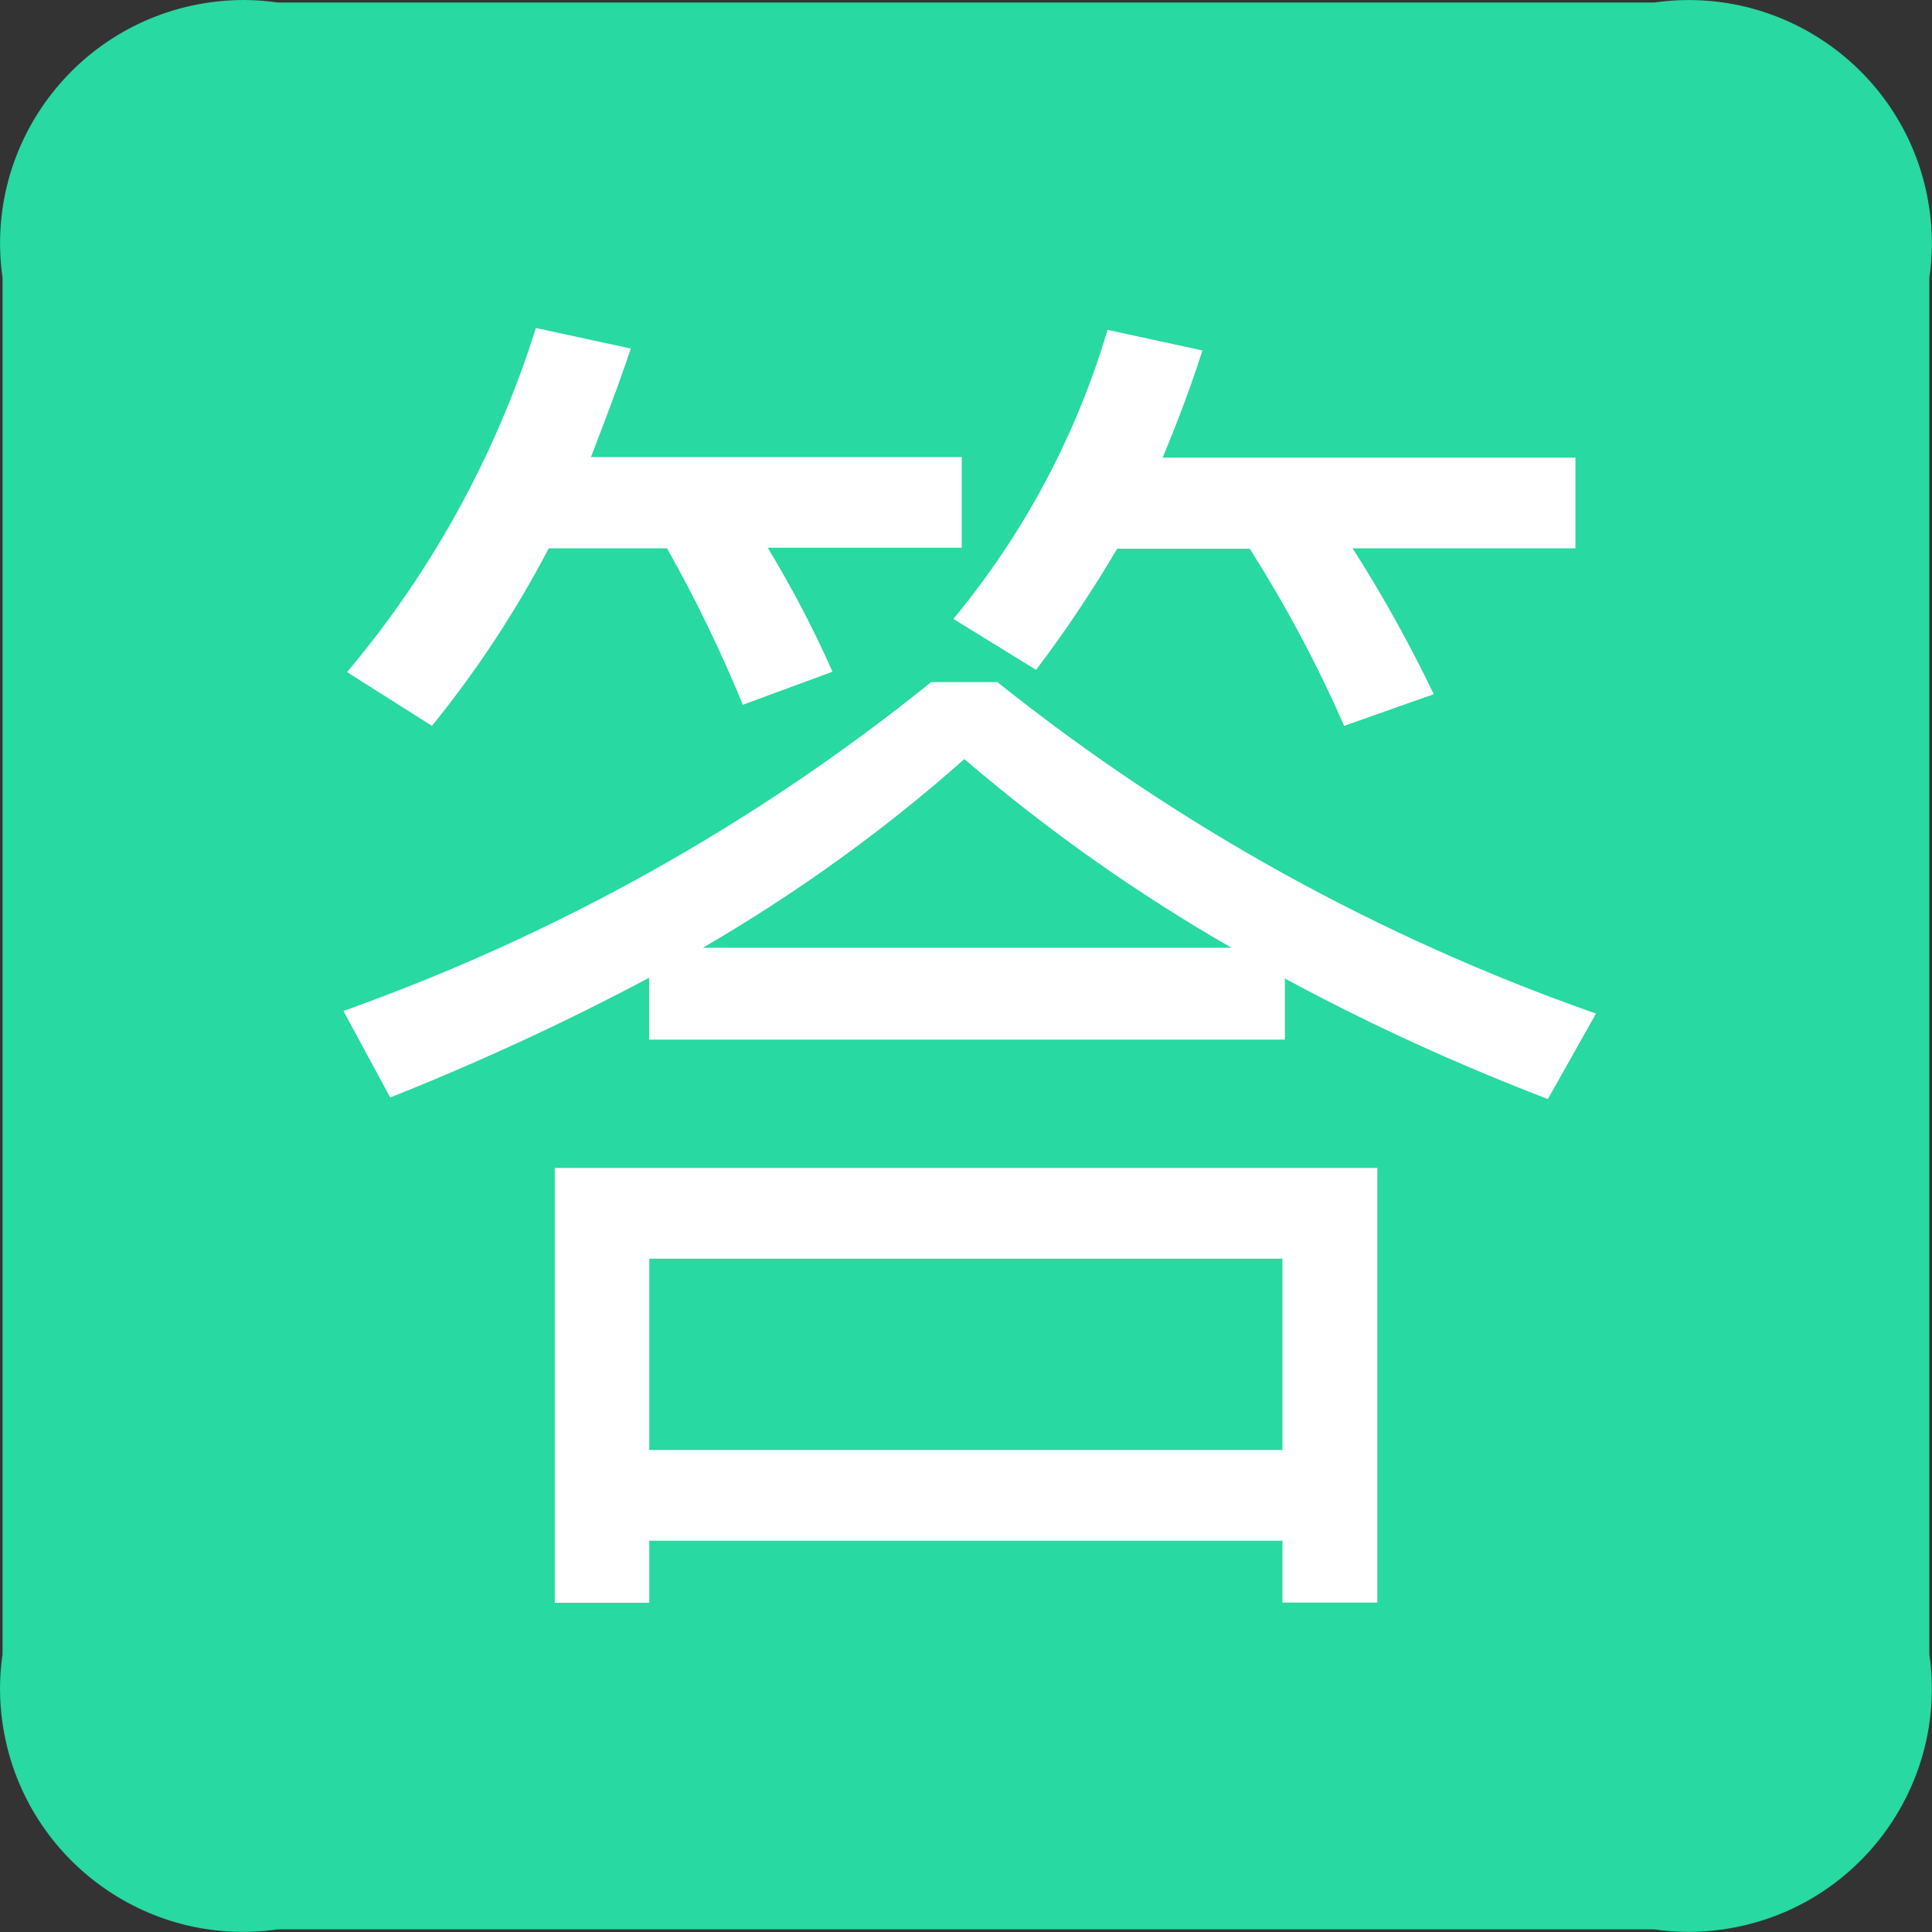 <?xml version="1.0" standalone="no"?><!DOCTYPE svg PUBLIC "-//W3C//DTD SVG 1.1//EN" "http://www.w3.org/Graphics/SVG/1.1/DTD/svg11.dtd"><svg t="1589854592673" class="icon" viewBox="0 0 1024 1024" version="1.1" xmlns="http://www.w3.org/2000/svg" p-id="2827" xmlns:xlink="http://www.w3.org/1999/xlink" width="32" height="32"><rect x="0" y="0" width="1024" height="1024" fill="#333333" stroke="none"/><defs><style type="text/css"></style></defs><path d="M1.35 1.35h875.357c70.497-10.1 135.793 38.898 145.893 109.295 1.8 12.199 1.8 24.399 0 36.598v729.464c10.1 70.497-38.898 135.793-109.295 145.893-12.199 1.8-24.399 1.8-36.598 0H147.243C76.746 1032.8 11.549 983.702 1.35 913.405c-1.8-12.199-1.8-24.399 0-36.598V147.243C-8.75 76.746 40.348 11.549 110.645 1.35c12.199-1.8 24.399-1.8 36.598 0H1.35z" fill="#28D9A1" p-id="2828"></path><path d="M228.939 384.731c23.699-29.199 44.498-60.797 61.897-94.095h62.697c15.099 26.699 28.499 54.497 40.198 82.896l47.498-17.499c-10-22.699-21.499-44.498-34.298-65.697h102.795v-48.098H313.235c7.3-19.199 14.599-37.898 21.099-57.497L284.036 173.842c-20.999 66.797-54.897 128.794-100.095 182.391l44.998 28.499z m483.476 0l47.498-16.799c-12.799-26.599-27.099-52.497-42.998-77.296H835.009v-48.098H616.22c7.3-17.499 14.599-36.498 21.099-56.797L587.021 174.841c-16.599 56.097-44.398 108.095-81.696 153.193l43.798 26.999c15.599-20.499 29.899-41.998 42.998-64.197h70.297c18.899 29.899 35.798 61.297 49.998 93.895z m107.995 197.79l25.499-45.298C731.014 496.926 623.72 437.529 528.624 361.532h-35.098C400.23 436.829 294.936 495.626 182.041 535.824l24.799 45.898c46.798-18.699 92.695-39.798 137.193-63.497V551.023h336.984v-32.398c45.098 24.399 91.696 45.598 139.393 63.897z m-167.692-80.196H372.532c49.398-28.699 95.895-62.097 138.593-99.995 43.898 37.598 91.396 71.197 141.593 99.995zM344.133 849.509v-32.898h335.584v32.798H730.014V619.02H294.036v230.489h50.298-0.2z m335.584-80.996H344.133V667.117h335.584v101.395z" fill="#FFFFFF" p-id="2829"></path></svg>